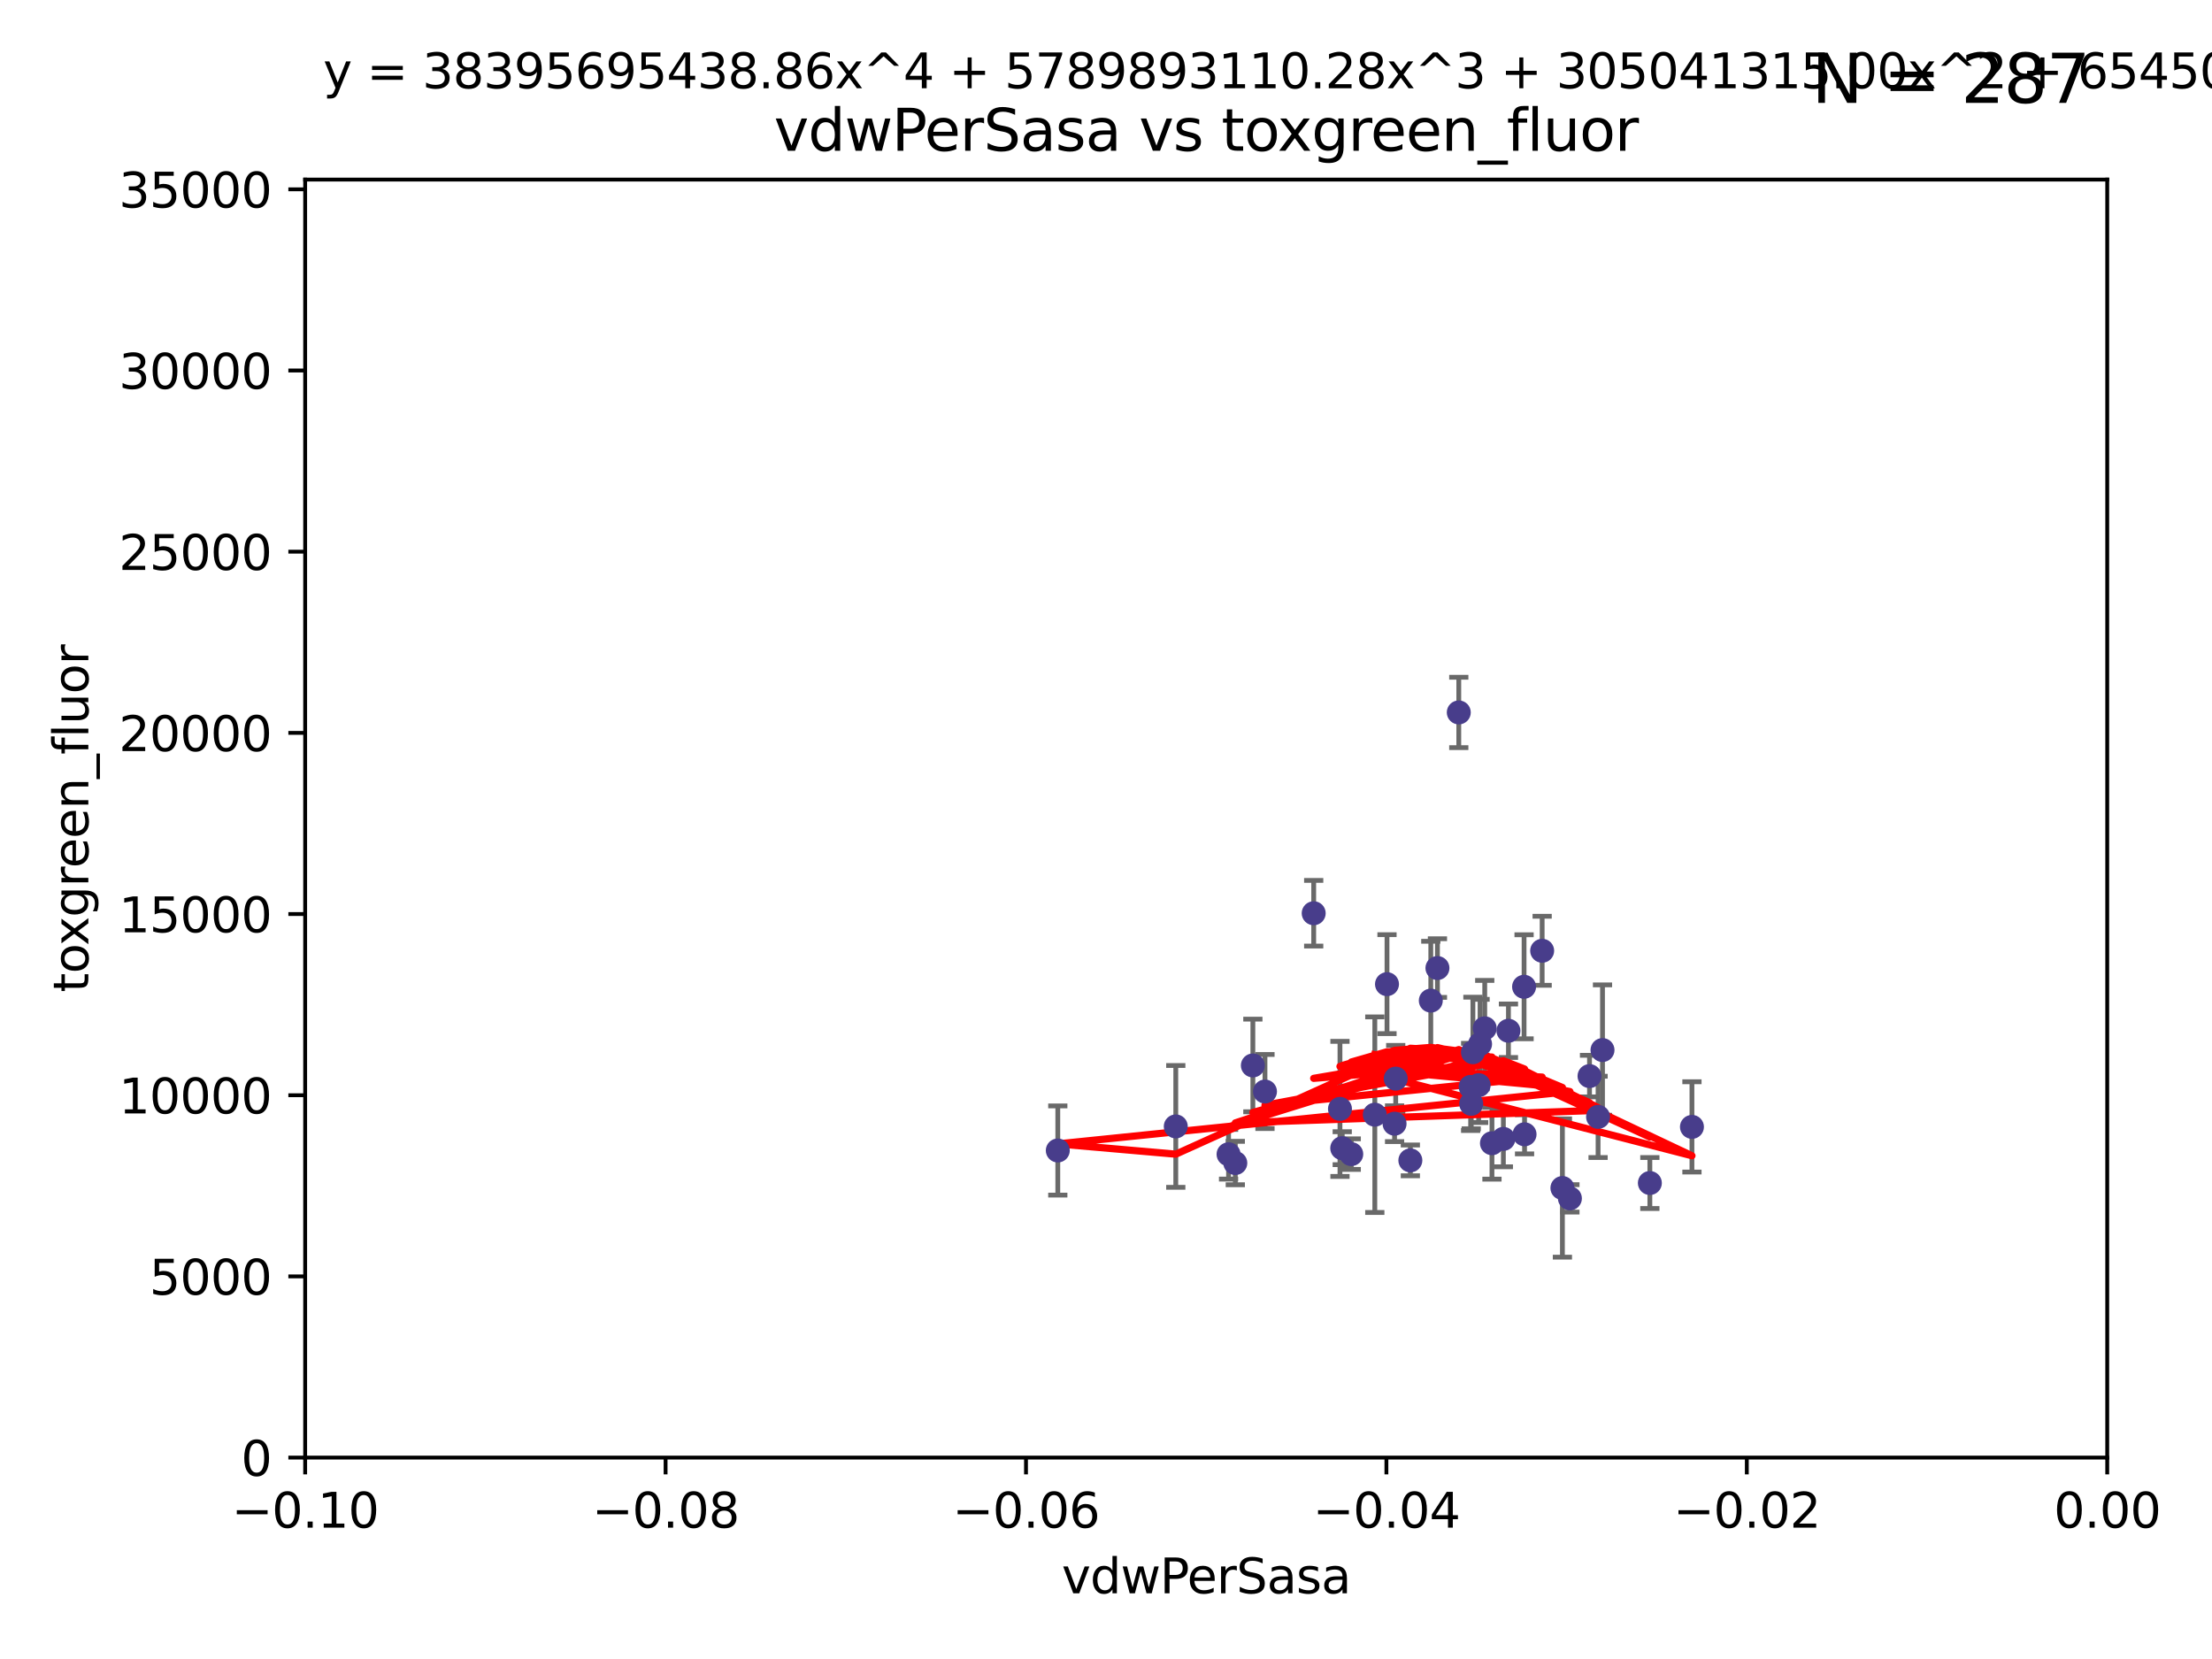 <?xml version="1.0" encoding="utf-8" standalone="no"?>
<!DOCTYPE svg PUBLIC "-//W3C//DTD SVG 1.1//EN"
  "http://www.w3.org/Graphics/SVG/1.1/DTD/svg11.dtd">
<svg xmlns:xlink="http://www.w3.org/1999/xlink" width="460.8pt" height="345.6pt" viewBox="0 0 460.8 345.6" xmlns="http://www.w3.org/2000/svg" version="1.1">
 <defs>
  <style type="text/css">*{stroke-linejoin: round; stroke-linecap: butt}</style>
 </defs>
 <g id="figure_1">
  <g id="patch_1">
   <path d="M 0 345.6 
L 460.8 345.6 
L 460.8 0 
L 0 0 
z
" style="fill: #ffffff"/>
  </g>
  <g id="axes_1">
   <g id="patch_2">
    <path d="M 63.571 303.64 
L 438.975 303.64 
L 438.975 37.411 
L 63.571 37.411 
z
" style="fill: #ffffff"/>
   </g>
   <g id="PathCollection_1">
    <defs>
     <path id="m6010bf44b5" d="M 0 1.118 
C 0.297 1.118 0.581 1 0.791 0.791 
C 1 0.581 1.118 0.297 1.118 0 
C 1.118 -0.297 1 -0.581 0.791 -0.791 
C 0.581 -1 0.297 -1.118 0 -1.118 
C -0.297 -1.118 -0.581 -1 -0.791 -0.791 
C -1 -0.581 -1.118 -0.297 -1.118 0 
C -1.118 0.297 -1 0.581 -0.791 0.791 
C -0.581 1 -0.297 1.118 0 1.118 
z
" style="stroke: #483d8b"/>
    </defs>
    <g clip-path="url(#p7e6c2777e9)">
     <use xlink:href="#m6010bf44b5" x="255.931" y="240.453" style="fill: #483d8b; stroke: #483d8b"/>
     <use xlink:href="#m6010bf44b5" x="306.363" y="226.423" style="fill: #483d8b; stroke: #483d8b"/>
     <use xlink:href="#m6010bf44b5" x="273.667" y="190.244" style="fill: #483d8b; stroke: #483d8b"/>
     <use xlink:href="#m6010bf44b5" x="314.237" y="214.727" style="fill: #483d8b; stroke: #483d8b"/>
     <use xlink:href="#m6010bf44b5" x="332.909" y="232.667" style="fill: #483d8b; stroke: #483d8b"/>
     <use xlink:href="#m6010bf44b5" x="309.299" y="214.218" style="fill: #483d8b; stroke: #483d8b"/>
     <use xlink:href="#m6010bf44b5" x="325.479" y="247.483" style="fill: #483d8b; stroke: #483d8b"/>
     <use xlink:href="#m6010bf44b5" x="279.141" y="231.002" style="fill: #483d8b; stroke: #483d8b"/>
     <use xlink:href="#m6010bf44b5" x="321.26" y="198.062" style="fill: #483d8b; stroke: #483d8b"/>
     <use xlink:href="#m6010bf44b5" x="263.518" y="227.387" style="fill: #483d8b; stroke: #483d8b"/>
     <use xlink:href="#m6010bf44b5" x="313.18" y="237.253" style="fill: #483d8b; stroke: #483d8b"/>
     <use xlink:href="#m6010bf44b5" x="317.493" y="205.563" style="fill: #483d8b; stroke: #483d8b"/>
     <use xlink:href="#m6010bf44b5" x="290.515" y="234.086" style="fill: #483d8b; stroke: #483d8b"/>
     <use xlink:href="#m6010bf44b5" x="298.061" y="208.443" style="fill: #483d8b; stroke: #483d8b"/>
     <use xlink:href="#m6010bf44b5" x="308.326" y="217.495" style="fill: #483d8b; stroke: #483d8b"/>
     <use xlink:href="#m6010bf44b5" x="343.696" y="246.444" style="fill: #483d8b; stroke: #483d8b"/>
     <use xlink:href="#m6010bf44b5" x="303.891" y="148.412" style="fill: #483d8b; stroke: #483d8b"/>
     <use xlink:href="#m6010bf44b5" x="257.336" y="242.282" style="fill: #483d8b; stroke: #483d8b"/>
     <use xlink:href="#m6010bf44b5" x="333.831" y="218.744" style="fill: #483d8b; stroke: #483d8b"/>
     <use xlink:href="#m6010bf44b5" x="299.445" y="201.662" style="fill: #483d8b; stroke: #483d8b"/>
     <use xlink:href="#m6010bf44b5" x="317.592" y="236.297" style="fill: #483d8b; stroke: #483d8b"/>
     <use xlink:href="#m6010bf44b5" x="290.753" y="224.698" style="fill: #483d8b; stroke: #483d8b"/>
     <use xlink:href="#m6010bf44b5" x="279.611" y="239.188" style="fill: #483d8b; stroke: #483d8b"/>
     <use xlink:href="#m6010bf44b5" x="352.463" y="234.753" style="fill: #483d8b; stroke: #483d8b"/>
     <use xlink:href="#m6010bf44b5" x="306.834" y="219.201" style="fill: #483d8b; stroke: #483d8b"/>
     <use xlink:href="#m6010bf44b5" x="331.126" y="224.171" style="fill: #483d8b; stroke: #483d8b"/>
     <use xlink:href="#m6010bf44b5" x="308.028" y="226.066" style="fill: #483d8b; stroke: #483d8b"/>
     <use xlink:href="#m6010bf44b5" x="281.49" y="240.422" style="fill: #483d8b; stroke: #483d8b"/>
     <use xlink:href="#m6010bf44b5" x="288.936" y="205.017" style="fill: #483d8b; stroke: #483d8b"/>
     <use xlink:href="#m6010bf44b5" x="310.802" y="238.155" style="fill: #483d8b; stroke: #483d8b"/>
     <use xlink:href="#m6010bf44b5" x="260.994" y="221.952" style="fill: #483d8b; stroke: #483d8b"/>
     <use xlink:href="#m6010bf44b5" x="306.484" y="229.951" style="fill: #483d8b; stroke: #483d8b"/>
     <use xlink:href="#m6010bf44b5" x="293.802" y="241.729" style="fill: #483d8b; stroke: #483d8b"/>
     <use xlink:href="#m6010bf44b5" x="244.936" y="234.653" style="fill: #483d8b; stroke: #483d8b"/>
     <use xlink:href="#m6010bf44b5" x="220.359" y="239.668" style="fill: #483d8b; stroke: #483d8b"/>
     <use xlink:href="#m6010bf44b5" x="327.041" y="249.644" style="fill: #483d8b; stroke: #483d8b"/>
     <use xlink:href="#m6010bf44b5" x="286.397" y="232.21" style="fill: #483d8b; stroke: #483d8b"/>
    </g>
   </g>
   <g id="matplotlib.axis_1">
    <g id="xtick_1">
     <g id="line2d_1">
      <defs>
       <path id="mf13e653b52" d="M 0 0 
L 0 3.5 
" style="stroke: #000000; stroke-width: 0.8"/>
      </defs>
      <g>
       <use xlink:href="#mf13e653b52" x="63.571" y="303.64" style="stroke: #000000; stroke-width: 0.8"/>
      </g>
     </g>
     <g id="text_1">
      <!-- −0.10 -->
      <g transform="translate(48.249 318.238)scale(0.1 -0.1)">
       <defs>
        <path id="DejaVuSans-2212" d="M 678 2272 
L 4684 2272 
L 4684 1741 
L 678 1741 
L 678 2272 
z
" transform="scale(0.016)"/>
        <path id="DejaVuSans-30" d="M 2034 4250 
Q 1547 4250 1301 3770 
Q 1056 3291 1056 2328 
Q 1056 1369 1301 889 
Q 1547 409 2034 409 
Q 2525 409 2770 889 
Q 3016 1369 3016 2328 
Q 3016 3291 2770 3770 
Q 2525 4250 2034 4250 
z
M 2034 4750 
Q 2819 4750 3233 4129 
Q 3647 3509 3647 2328 
Q 3647 1150 3233 529 
Q 2819 -91 2034 -91 
Q 1250 -91 836 529 
Q 422 1150 422 2328 
Q 422 3509 836 4129 
Q 1250 4750 2034 4750 
z
" transform="scale(0.016)"/>
        <path id="DejaVuSans-2e" d="M 684 794 
L 1344 794 
L 1344 0 
L 684 0 
L 684 794 
z
" transform="scale(0.016)"/>
        <path id="DejaVuSans-31" d="M 794 531 
L 1825 531 
L 1825 4091 
L 703 3866 
L 703 4441 
L 1819 4666 
L 2450 4666 
L 2450 531 
L 3481 531 
L 3481 0 
L 794 0 
L 794 531 
z
" transform="scale(0.016)"/>
       </defs>
       <use xlink:href="#DejaVuSans-2212"/>
       <use xlink:href="#DejaVuSans-30" x="83.789"/>
       <use xlink:href="#DejaVuSans-2e" x="147.412"/>
       <use xlink:href="#DejaVuSans-31" x="179.199"/>
       <use xlink:href="#DejaVuSans-30" x="242.822"/>
      </g>
     </g>
    </g>
    <g id="xtick_2">
     <g id="line2d_2">
      <g>
       <use xlink:href="#mf13e653b52" x="138.652" y="303.64" style="stroke: #000000; stroke-width: 0.8"/>
      </g>
     </g>
     <g id="text_2">
      <!-- −0.08 -->
      <g transform="translate(123.329 318.238)scale(0.1 -0.1)">
       <defs>
        <path id="DejaVuSans-38" d="M 2034 2216 
Q 1584 2216 1326 1975 
Q 1069 1734 1069 1313 
Q 1069 891 1326 650 
Q 1584 409 2034 409 
Q 2484 409 2743 651 
Q 3003 894 3003 1313 
Q 3003 1734 2745 1975 
Q 2488 2216 2034 2216 
z
M 1403 2484 
Q 997 2584 770 2862 
Q 544 3141 544 3541 
Q 544 4100 942 4425 
Q 1341 4750 2034 4750 
Q 2731 4750 3128 4425 
Q 3525 4100 3525 3541 
Q 3525 3141 3298 2862 
Q 3072 2584 2669 2484 
Q 3125 2378 3379 2068 
Q 3634 1759 3634 1313 
Q 3634 634 3220 271 
Q 2806 -91 2034 -91 
Q 1263 -91 848 271 
Q 434 634 434 1313 
Q 434 1759 690 2068 
Q 947 2378 1403 2484 
z
M 1172 3481 
Q 1172 3119 1398 2916 
Q 1625 2713 2034 2713 
Q 2441 2713 2670 2916 
Q 2900 3119 2900 3481 
Q 2900 3844 2670 4047 
Q 2441 4250 2034 4250 
Q 1625 4250 1398 4047 
Q 1172 3844 1172 3481 
z
" transform="scale(0.016)"/>
       </defs>
       <use xlink:href="#DejaVuSans-2212"/>
       <use xlink:href="#DejaVuSans-30" x="83.789"/>
       <use xlink:href="#DejaVuSans-2e" x="147.412"/>
       <use xlink:href="#DejaVuSans-30" x="179.199"/>
       <use xlink:href="#DejaVuSans-38" x="242.822"/>
      </g>
     </g>
    </g>
    <g id="xtick_3">
     <g id="line2d_3">
      <g>
       <use xlink:href="#mf13e653b52" x="213.733" y="303.64" style="stroke: #000000; stroke-width: 0.8"/>
      </g>
     </g>
     <g id="text_3">
      <!-- −0.06 -->
      <g transform="translate(198.41 318.238)scale(0.1 -0.1)">
       <defs>
        <path id="DejaVuSans-36" d="M 2113 2584 
Q 1688 2584 1439 2293 
Q 1191 2003 1191 1497 
Q 1191 994 1439 701 
Q 1688 409 2113 409 
Q 2538 409 2786 701 
Q 3034 994 3034 1497 
Q 3034 2003 2786 2293 
Q 2538 2584 2113 2584 
z
M 3366 4563 
L 3366 3988 
Q 3128 4100 2886 4159 
Q 2644 4219 2406 4219 
Q 1781 4219 1451 3797 
Q 1122 3375 1075 2522 
Q 1259 2794 1537 2939 
Q 1816 3084 2150 3084 
Q 2853 3084 3261 2657 
Q 3669 2231 3669 1497 
Q 3669 778 3244 343 
Q 2819 -91 2113 -91 
Q 1303 -91 875 529 
Q 447 1150 447 2328 
Q 447 3434 972 4092 
Q 1497 4750 2381 4750 
Q 2619 4750 2861 4703 
Q 3103 4656 3366 4563 
z
" transform="scale(0.016)"/>
       </defs>
       <use xlink:href="#DejaVuSans-2212"/>
       <use xlink:href="#DejaVuSans-30" x="83.789"/>
       <use xlink:href="#DejaVuSans-2e" x="147.412"/>
       <use xlink:href="#DejaVuSans-30" x="179.199"/>
       <use xlink:href="#DejaVuSans-36" x="242.822"/>
      </g>
     </g>
    </g>
    <g id="xtick_4">
     <g id="line2d_4">
      <g>
       <use xlink:href="#mf13e653b52" x="288.813" y="303.64" style="stroke: #000000; stroke-width: 0.8"/>
      </g>
     </g>
     <g id="text_4">
      <!-- −0.04 -->
      <g transform="translate(273.491 318.238)scale(0.1 -0.1)">
       <defs>
        <path id="DejaVuSans-34" d="M 2419 4116 
L 825 1625 
L 2419 1625 
L 2419 4116 
z
M 2253 4666 
L 3047 4666 
L 3047 1625 
L 3713 1625 
L 3713 1100 
L 3047 1100 
L 3047 0 
L 2419 0 
L 2419 1100 
L 313 1100 
L 313 1709 
L 2253 4666 
z
" transform="scale(0.016)"/>
       </defs>
       <use xlink:href="#DejaVuSans-2212"/>
       <use xlink:href="#DejaVuSans-30" x="83.789"/>
       <use xlink:href="#DejaVuSans-2e" x="147.412"/>
       <use xlink:href="#DejaVuSans-30" x="179.199"/>
       <use xlink:href="#DejaVuSans-34" x="242.822"/>
      </g>
     </g>
    </g>
    <g id="xtick_5">
     <g id="line2d_5">
      <g>
       <use xlink:href="#mf13e653b52" x="363.894" y="303.64" style="stroke: #000000; stroke-width: 0.8"/>
      </g>
     </g>
     <g id="text_5">
      <!-- −0.02 -->
      <g transform="translate(348.572 318.238)scale(0.1 -0.1)">
       <defs>
        <path id="DejaVuSans-32" d="M 1228 531 
L 3431 531 
L 3431 0 
L 469 0 
L 469 531 
Q 828 903 1448 1529 
Q 2069 2156 2228 2338 
Q 2531 2678 2651 2914 
Q 2772 3150 2772 3378 
Q 2772 3750 2511 3984 
Q 2250 4219 1831 4219 
Q 1534 4219 1204 4116 
Q 875 4013 500 3803 
L 500 4441 
Q 881 4594 1212 4672 
Q 1544 4750 1819 4750 
Q 2544 4750 2975 4387 
Q 3406 4025 3406 3419 
Q 3406 3131 3298 2873 
Q 3191 2616 2906 2266 
Q 2828 2175 2409 1742 
Q 1991 1309 1228 531 
z
" transform="scale(0.016)"/>
       </defs>
       <use xlink:href="#DejaVuSans-2212"/>
       <use xlink:href="#DejaVuSans-30" x="83.789"/>
       <use xlink:href="#DejaVuSans-2e" x="147.412"/>
       <use xlink:href="#DejaVuSans-30" x="179.199"/>
       <use xlink:href="#DejaVuSans-32" x="242.822"/>
      </g>
     </g>
    </g>
    <g id="xtick_6">
     <g id="line2d_6">
      <g>
       <use xlink:href="#mf13e653b52" x="438.975" y="303.64" style="stroke: #000000; stroke-width: 0.8"/>
      </g>
     </g>
     <g id="text_6">
      <!-- 0.00 -->
      <g transform="translate(427.842 318.238)scale(0.1 -0.1)">
       <use xlink:href="#DejaVuSans-30"/>
       <use xlink:href="#DejaVuSans-2e" x="63.623"/>
       <use xlink:href="#DejaVuSans-30" x="95.41"/>
       <use xlink:href="#DejaVuSans-30" x="159.033"/>
      </g>
     </g>
    </g>
    <g id="text_7">
     <!-- vdwPerSasa -->
     <g transform="translate(221.178 331.917)scale(0.1 -0.1)">
      <defs>
       <path id="DejaVuSans-76" d="M 191 3500 
L 800 3500 
L 1894 563 
L 2988 3500 
L 3597 3500 
L 2284 0 
L 1503 0 
L 191 3500 
z
" transform="scale(0.016)"/>
       <path id="DejaVuSans-64" d="M 2906 2969 
L 2906 4863 
L 3481 4863 
L 3481 0 
L 2906 0 
L 2906 525 
Q 2725 213 2448 61 
Q 2172 -91 1784 -91 
Q 1150 -91 751 415 
Q 353 922 353 1747 
Q 353 2572 751 3078 
Q 1150 3584 1784 3584 
Q 2172 3584 2448 3432 
Q 2725 3281 2906 2969 
z
M 947 1747 
Q 947 1113 1208 752 
Q 1469 391 1925 391 
Q 2381 391 2643 752 
Q 2906 1113 2906 1747 
Q 2906 2381 2643 2742 
Q 2381 3103 1925 3103 
Q 1469 3103 1208 2742 
Q 947 2381 947 1747 
z
" transform="scale(0.016)"/>
       <path id="DejaVuSans-77" d="M 269 3500 
L 844 3500 
L 1563 769 
L 2278 3500 
L 2956 3500 
L 3675 769 
L 4391 3500 
L 4966 3500 
L 4050 0 
L 3372 0 
L 2619 2869 
L 1863 0 
L 1184 0 
L 269 3500 
z
" transform="scale(0.016)"/>
       <path id="DejaVuSans-50" d="M 1259 4147 
L 1259 2394 
L 2053 2394 
Q 2494 2394 2734 2622 
Q 2975 2850 2975 3272 
Q 2975 3691 2734 3919 
Q 2494 4147 2053 4147 
L 1259 4147 
z
M 628 4666 
L 2053 4666 
Q 2838 4666 3239 4311 
Q 3641 3956 3641 3272 
Q 3641 2581 3239 2228 
Q 2838 1875 2053 1875 
L 1259 1875 
L 1259 0 
L 628 0 
L 628 4666 
z
" transform="scale(0.016)"/>
       <path id="DejaVuSans-65" d="M 3597 1894 
L 3597 1613 
L 953 1613 
Q 991 1019 1311 708 
Q 1631 397 2203 397 
Q 2534 397 2845 478 
Q 3156 559 3463 722 
L 3463 178 
Q 3153 47 2828 -22 
Q 2503 -91 2169 -91 
Q 1331 -91 842 396 
Q 353 884 353 1716 
Q 353 2575 817 3079 
Q 1281 3584 2069 3584 
Q 2775 3584 3186 3129 
Q 3597 2675 3597 1894 
z
M 3022 2063 
Q 3016 2534 2758 2815 
Q 2500 3097 2075 3097 
Q 1594 3097 1305 2825 
Q 1016 2553 972 2059 
L 3022 2063 
z
" transform="scale(0.016)"/>
       <path id="DejaVuSans-72" d="M 2631 2963 
Q 2534 3019 2420 3045 
Q 2306 3072 2169 3072 
Q 1681 3072 1420 2755 
Q 1159 2438 1159 1844 
L 1159 0 
L 581 0 
L 581 3500 
L 1159 3500 
L 1159 2956 
Q 1341 3275 1631 3429 
Q 1922 3584 2338 3584 
Q 2397 3584 2469 3576 
Q 2541 3569 2628 3553 
L 2631 2963 
z
" transform="scale(0.016)"/>
       <path id="DejaVuSans-53" d="M 3425 4513 
L 3425 3897 
Q 3066 4069 2747 4153 
Q 2428 4238 2131 4238 
Q 1616 4238 1336 4038 
Q 1056 3838 1056 3469 
Q 1056 3159 1242 3001 
Q 1428 2844 1947 2747 
L 2328 2669 
Q 3034 2534 3370 2195 
Q 3706 1856 3706 1288 
Q 3706 609 3251 259 
Q 2797 -91 1919 -91 
Q 1588 -91 1214 -16 
Q 841 59 441 206 
L 441 856 
Q 825 641 1194 531 
Q 1563 422 1919 422 
Q 2459 422 2753 634 
Q 3047 847 3047 1241 
Q 3047 1584 2836 1778 
Q 2625 1972 2144 2069 
L 1759 2144 
Q 1053 2284 737 2584 
Q 422 2884 422 3419 
Q 422 4038 858 4394 
Q 1294 4750 2059 4750 
Q 2388 4750 2728 4690 
Q 3069 4631 3425 4513 
z
" transform="scale(0.016)"/>
       <path id="DejaVuSans-61" d="M 2194 1759 
Q 1497 1759 1228 1600 
Q 959 1441 959 1056 
Q 959 750 1161 570 
Q 1363 391 1709 391 
Q 2188 391 2477 730 
Q 2766 1069 2766 1631 
L 2766 1759 
L 2194 1759 
z
M 3341 1997 
L 3341 0 
L 2766 0 
L 2766 531 
Q 2569 213 2275 61 
Q 1981 -91 1556 -91 
Q 1019 -91 701 211 
Q 384 513 384 1019 
Q 384 1609 779 1909 
Q 1175 2209 1959 2209 
L 2766 2209 
L 2766 2266 
Q 2766 2663 2505 2880 
Q 2244 3097 1772 3097 
Q 1472 3097 1187 3025 
Q 903 2953 641 2809 
L 641 3341 
Q 956 3463 1253 3523 
Q 1550 3584 1831 3584 
Q 2591 3584 2966 3190 
Q 3341 2797 3341 1997 
z
" transform="scale(0.016)"/>
       <path id="DejaVuSans-73" d="M 2834 3397 
L 2834 2853 
Q 2591 2978 2328 3040 
Q 2066 3103 1784 3103 
Q 1356 3103 1142 2972 
Q 928 2841 928 2578 
Q 928 2378 1081 2264 
Q 1234 2150 1697 2047 
L 1894 2003 
Q 2506 1872 2764 1633 
Q 3022 1394 3022 966 
Q 3022 478 2636 193 
Q 2250 -91 1575 -91 
Q 1294 -91 989 -36 
Q 684 19 347 128 
L 347 722 
Q 666 556 975 473 
Q 1284 391 1588 391 
Q 1994 391 2212 530 
Q 2431 669 2431 922 
Q 2431 1156 2273 1281 
Q 2116 1406 1581 1522 
L 1381 1569 
Q 847 1681 609 1914 
Q 372 2147 372 2553 
Q 372 3047 722 3315 
Q 1072 3584 1716 3584 
Q 2034 3584 2315 3537 
Q 2597 3491 2834 3397 
z
" transform="scale(0.016)"/>
      </defs>
      <use xlink:href="#DejaVuSans-76"/>
      <use xlink:href="#DejaVuSans-64" x="59.18"/>
      <use xlink:href="#DejaVuSans-77" x="122.656"/>
      <use xlink:href="#DejaVuSans-50" x="204.443"/>
      <use xlink:href="#DejaVuSans-65" x="261.121"/>
      <use xlink:href="#DejaVuSans-72" x="322.645"/>
      <use xlink:href="#DejaVuSans-53" x="363.758"/>
      <use xlink:href="#DejaVuSans-61" x="427.234"/>
      <use xlink:href="#DejaVuSans-73" x="488.514"/>
      <use xlink:href="#DejaVuSans-61" x="540.613"/>
     </g>
    </g>
   </g>
   <g id="matplotlib.axis_2">
    <g id="ytick_1">
     <g id="line2d_7">
      <defs>
       <path id="mad2992e29e" d="M 0 0 
L -3.5 0 
" style="stroke: #000000; stroke-width: 0.8"/>
      </defs>
      <g>
       <use xlink:href="#mad2992e29e" x="63.571" y="303.64" style="stroke: #000000; stroke-width: 0.8"/>
      </g>
     </g>
     <g id="text_8">
      <!-- 0 -->
      <g transform="translate(50.209 307.439)scale(0.1 -0.1)">
       <use xlink:href="#DejaVuSans-30"/>
      </g>
     </g>
    </g>
    <g id="ytick_2">
     <g id="line2d_8">
      <g>
       <use xlink:href="#mad2992e29e" x="63.571" y="265.897" style="stroke: #000000; stroke-width: 0.8"/>
      </g>
     </g>
     <g id="text_9">
      <!-- 5000 -->
      <g transform="translate(31.121 269.696)scale(0.1 -0.1)">
       <defs>
        <path id="DejaVuSans-35" d="M 691 4666 
L 3169 4666 
L 3169 4134 
L 1269 4134 
L 1269 2991 
Q 1406 3038 1543 3061 
Q 1681 3084 1819 3084 
Q 2600 3084 3056 2656 
Q 3513 2228 3513 1497 
Q 3513 744 3044 326 
Q 2575 -91 1722 -91 
Q 1428 -91 1123 -41 
Q 819 9 494 109 
L 494 744 
Q 775 591 1075 516 
Q 1375 441 1709 441 
Q 2250 441 2565 725 
Q 2881 1009 2881 1497 
Q 2881 1984 2565 2268 
Q 2250 2553 1709 2553 
Q 1456 2553 1204 2497 
Q 953 2441 691 2322 
L 691 4666 
z
" transform="scale(0.016)"/>
       </defs>
       <use xlink:href="#DejaVuSans-35"/>
       <use xlink:href="#DejaVuSans-30" x="63.623"/>
       <use xlink:href="#DejaVuSans-30" x="127.246"/>
       <use xlink:href="#DejaVuSans-30" x="190.869"/>
      </g>
     </g>
    </g>
    <g id="ytick_3">
     <g id="line2d_9">
      <g>
       <use xlink:href="#mad2992e29e" x="63.571" y="228.154" style="stroke: #000000; stroke-width: 0.8"/>
      </g>
     </g>
     <g id="text_10">
      <!-- 10000 -->
      <g transform="translate(24.759 231.953)scale(0.1 -0.1)">
       <use xlink:href="#DejaVuSans-31"/>
       <use xlink:href="#DejaVuSans-30" x="63.623"/>
       <use xlink:href="#DejaVuSans-30" x="127.246"/>
       <use xlink:href="#DejaVuSans-30" x="190.869"/>
       <use xlink:href="#DejaVuSans-30" x="254.492"/>
      </g>
     </g>
    </g>
    <g id="ytick_4">
     <g id="line2d_10">
      <g>
       <use xlink:href="#mad2992e29e" x="63.571" y="190.411" style="stroke: #000000; stroke-width: 0.8"/>
      </g>
     </g>
     <g id="text_11">
      <!-- 15000 -->
      <g transform="translate(24.759 194.21)scale(0.1 -0.1)">
       <use xlink:href="#DejaVuSans-31"/>
       <use xlink:href="#DejaVuSans-35" x="63.623"/>
       <use xlink:href="#DejaVuSans-30" x="127.246"/>
       <use xlink:href="#DejaVuSans-30" x="190.869"/>
       <use xlink:href="#DejaVuSans-30" x="254.492"/>
      </g>
     </g>
    </g>
    <g id="ytick_5">
     <g id="line2d_11">
      <g>
       <use xlink:href="#mad2992e29e" x="63.571" y="152.668" style="stroke: #000000; stroke-width: 0.8"/>
      </g>
     </g>
     <g id="text_12">
      <!-- 20000 -->
      <g transform="translate(24.759 156.467)scale(0.1 -0.1)">
       <use xlink:href="#DejaVuSans-32"/>
       <use xlink:href="#DejaVuSans-30" x="63.623"/>
       <use xlink:href="#DejaVuSans-30" x="127.246"/>
       <use xlink:href="#DejaVuSans-30" x="190.869"/>
       <use xlink:href="#DejaVuSans-30" x="254.492"/>
      </g>
     </g>
    </g>
    <g id="ytick_6">
     <g id="line2d_12">
      <g>
       <use xlink:href="#mad2992e29e" x="63.571" y="114.925" style="stroke: #000000; stroke-width: 0.8"/>
      </g>
     </g>
     <g id="text_13">
      <!-- 25000 -->
      <g transform="translate(24.759 118.724)scale(0.1 -0.1)">
       <use xlink:href="#DejaVuSans-32"/>
       <use xlink:href="#DejaVuSans-35" x="63.623"/>
       <use xlink:href="#DejaVuSans-30" x="127.246"/>
       <use xlink:href="#DejaVuSans-30" x="190.869"/>
       <use xlink:href="#DejaVuSans-30" x="254.492"/>
      </g>
     </g>
    </g>
    <g id="ytick_7">
     <g id="line2d_13">
      <g>
       <use xlink:href="#mad2992e29e" x="63.571" y="77.181" style="stroke: #000000; stroke-width: 0.8"/>
      </g>
     </g>
     <g id="text_14">
      <!-- 30000 -->
      <g transform="translate(24.759 80.981)scale(0.1 -0.1)">
       <defs>
        <path id="DejaVuSans-33" d="M 2597 2516 
Q 3050 2419 3304 2112 
Q 3559 1806 3559 1356 
Q 3559 666 3084 287 
Q 2609 -91 1734 -91 
Q 1441 -91 1130 -33 
Q 819 25 488 141 
L 488 750 
Q 750 597 1062 519 
Q 1375 441 1716 441 
Q 2309 441 2620 675 
Q 2931 909 2931 1356 
Q 2931 1769 2642 2001 
Q 2353 2234 1838 2234 
L 1294 2234 
L 1294 2753 
L 1863 2753 
Q 2328 2753 2575 2939 
Q 2822 3125 2822 3475 
Q 2822 3834 2567 4026 
Q 2313 4219 1838 4219 
Q 1578 4219 1281 4162 
Q 984 4106 628 3988 
L 628 4550 
Q 988 4650 1302 4700 
Q 1616 4750 1894 4750 
Q 2613 4750 3031 4423 
Q 3450 4097 3450 3541 
Q 3450 3153 3228 2886 
Q 3006 2619 2597 2516 
z
" transform="scale(0.016)"/>
       </defs>
       <use xlink:href="#DejaVuSans-33"/>
       <use xlink:href="#DejaVuSans-30" x="63.623"/>
       <use xlink:href="#DejaVuSans-30" x="127.246"/>
       <use xlink:href="#DejaVuSans-30" x="190.869"/>
       <use xlink:href="#DejaVuSans-30" x="254.492"/>
      </g>
     </g>
    </g>
    <g id="ytick_8">
     <g id="line2d_14">
      <g>
       <use xlink:href="#mad2992e29e" x="63.571" y="39.438" style="stroke: #000000; stroke-width: 0.8"/>
      </g>
     </g>
     <g id="text_15">
      <!-- 35000 -->
      <g transform="translate(24.759 43.238)scale(0.1 -0.1)">
       <use xlink:href="#DejaVuSans-33"/>
       <use xlink:href="#DejaVuSans-35" x="63.623"/>
       <use xlink:href="#DejaVuSans-30" x="127.246"/>
       <use xlink:href="#DejaVuSans-30" x="190.869"/>
       <use xlink:href="#DejaVuSans-30" x="254.492"/>
      </g>
     </g>
    </g>
    <g id="text_16">
     <!-- toxgreen_fluor -->
     <g transform="translate(18.401 206.72)rotate(-90)scale(0.1 -0.1)">
      <defs>
       <path id="DejaVuSans-74" d="M 1172 4494 
L 1172 3500 
L 2356 3500 
L 2356 3053 
L 1172 3053 
L 1172 1153 
Q 1172 725 1289 603 
Q 1406 481 1766 481 
L 2356 481 
L 2356 0 
L 1766 0 
Q 1100 0 847 248 
Q 594 497 594 1153 
L 594 3053 
L 172 3053 
L 172 3500 
L 594 3500 
L 594 4494 
L 1172 4494 
z
" transform="scale(0.016)"/>
       <path id="DejaVuSans-6f" d="M 1959 3097 
Q 1497 3097 1228 2736 
Q 959 2375 959 1747 
Q 959 1119 1226 758 
Q 1494 397 1959 397 
Q 2419 397 2687 759 
Q 2956 1122 2956 1747 
Q 2956 2369 2687 2733 
Q 2419 3097 1959 3097 
z
M 1959 3584 
Q 2709 3584 3137 3096 
Q 3566 2609 3566 1747 
Q 3566 888 3137 398 
Q 2709 -91 1959 -91 
Q 1206 -91 779 398 
Q 353 888 353 1747 
Q 353 2609 779 3096 
Q 1206 3584 1959 3584 
z
" transform="scale(0.016)"/>
       <path id="DejaVuSans-78" d="M 3513 3500 
L 2247 1797 
L 3578 0 
L 2900 0 
L 1881 1375 
L 863 0 
L 184 0 
L 1544 1831 
L 300 3500 
L 978 3500 
L 1906 2253 
L 2834 3500 
L 3513 3500 
z
" transform="scale(0.016)"/>
       <path id="DejaVuSans-67" d="M 2906 1791 
Q 2906 2416 2648 2759 
Q 2391 3103 1925 3103 
Q 1463 3103 1205 2759 
Q 947 2416 947 1791 
Q 947 1169 1205 825 
Q 1463 481 1925 481 
Q 2391 481 2648 825 
Q 2906 1169 2906 1791 
z
M 3481 434 
Q 3481 -459 3084 -895 
Q 2688 -1331 1869 -1331 
Q 1566 -1331 1297 -1286 
Q 1028 -1241 775 -1147 
L 775 -588 
Q 1028 -725 1275 -790 
Q 1522 -856 1778 -856 
Q 2344 -856 2625 -561 
Q 2906 -266 2906 331 
L 2906 616 
Q 2728 306 2450 153 
Q 2172 0 1784 0 
Q 1141 0 747 490 
Q 353 981 353 1791 
Q 353 2603 747 3093 
Q 1141 3584 1784 3584 
Q 2172 3584 2450 3431 
Q 2728 3278 2906 2969 
L 2906 3500 
L 3481 3500 
L 3481 434 
z
" transform="scale(0.016)"/>
       <path id="DejaVuSans-6e" d="M 3513 2113 
L 3513 0 
L 2938 0 
L 2938 2094 
Q 2938 2591 2744 2837 
Q 2550 3084 2163 3084 
Q 1697 3084 1428 2787 
Q 1159 2491 1159 1978 
L 1159 0 
L 581 0 
L 581 3500 
L 1159 3500 
L 1159 2956 
Q 1366 3272 1645 3428 
Q 1925 3584 2291 3584 
Q 2894 3584 3203 3211 
Q 3513 2838 3513 2113 
z
" transform="scale(0.016)"/>
       <path id="DejaVuSans-5f" d="M 3263 -1063 
L 3263 -1509 
L -63 -1509 
L -63 -1063 
L 3263 -1063 
z
" transform="scale(0.016)"/>
       <path id="DejaVuSans-66" d="M 2375 4863 
L 2375 4384 
L 1825 4384 
Q 1516 4384 1395 4259 
Q 1275 4134 1275 3809 
L 1275 3500 
L 2222 3500 
L 2222 3053 
L 1275 3053 
L 1275 0 
L 697 0 
L 697 3053 
L 147 3053 
L 147 3500 
L 697 3500 
L 697 3744 
Q 697 4328 969 4595 
Q 1241 4863 1831 4863 
L 2375 4863 
z
" transform="scale(0.016)"/>
       <path id="DejaVuSans-6c" d="M 603 4863 
L 1178 4863 
L 1178 0 
L 603 0 
L 603 4863 
z
" transform="scale(0.016)"/>
       <path id="DejaVuSans-75" d="M 544 1381 
L 544 3500 
L 1119 3500 
L 1119 1403 
Q 1119 906 1312 657 
Q 1506 409 1894 409 
Q 2359 409 2629 706 
Q 2900 1003 2900 1516 
L 2900 3500 
L 3475 3500 
L 3475 0 
L 2900 0 
L 2900 538 
Q 2691 219 2414 64 
Q 2138 -91 1772 -91 
Q 1169 -91 856 284 
Q 544 659 544 1381 
z
M 1991 3584 
L 1991 3584 
z
" transform="scale(0.016)"/>
      </defs>
      <use xlink:href="#DejaVuSans-74"/>
      <use xlink:href="#DejaVuSans-6f" x="39.209"/>
      <use xlink:href="#DejaVuSans-78" x="97.266"/>
      <use xlink:href="#DejaVuSans-67" x="156.445"/>
      <use xlink:href="#DejaVuSans-72" x="219.922"/>
      <use xlink:href="#DejaVuSans-65" x="258.785"/>
      <use xlink:href="#DejaVuSans-65" x="320.309"/>
      <use xlink:href="#DejaVuSans-6e" x="381.832"/>
      <use xlink:href="#DejaVuSans-5f" x="445.211"/>
      <use xlink:href="#DejaVuSans-66" x="495.211"/>
      <use xlink:href="#DejaVuSans-6c" x="530.416"/>
      <use xlink:href="#DejaVuSans-75" x="558.199"/>
      <use xlink:href="#DejaVuSans-6f" x="621.578"/>
      <use xlink:href="#DejaVuSans-72" x="682.76"/>
     </g>
    </g>
   </g>
   <g id="LineCollection_1">
    <path d="M 255.931 245.626 
L 255.931 235.281 
" clip-path="url(#p7e6c2777e9)" style="fill: none; stroke: #696969"/>
    <path d="M 306.363 235.498 
L 306.363 217.347 
" clip-path="url(#p7e6c2777e9)" style="fill: none; stroke: #696969"/>
    <path d="M 273.667 197.084 
L 273.667 183.404 
" clip-path="url(#p7e6c2777e9)" style="fill: none; stroke: #696969"/>
    <path d="M 314.237 220.297 
L 314.237 209.156 
" clip-path="url(#p7e6c2777e9)" style="fill: none; stroke: #696969"/>
    <path d="M 332.909 241.133 
L 332.909 224.202 
" clip-path="url(#p7e6c2777e9)" style="fill: none; stroke: #696969"/>
    <path d="M 309.299 224.199 
L 309.299 204.238 
" clip-path="url(#p7e6c2777e9)" style="fill: none; stroke: #696969"/>
    <path d="M 325.479 261.884 
L 325.479 233.082 
" clip-path="url(#p7e6c2777e9)" style="fill: none; stroke: #696969"/>
    <path d="M 279.141 245.072 
L 279.141 216.932 
" clip-path="url(#p7e6c2777e9)" style="fill: none; stroke: #696969"/>
    <path d="M 321.26 205.251 
L 321.26 190.872 
" clip-path="url(#p7e6c2777e9)" style="fill: none; stroke: #696969"/>
    <path d="M 263.518 235.103 
L 263.518 219.67 
" clip-path="url(#p7e6c2777e9)" style="fill: none; stroke: #696969"/>
    <path d="M 313.18 243.059 
L 313.18 231.446 
" clip-path="url(#p7e6c2777e9)" style="fill: none; stroke: #696969"/>
    <path d="M 317.493 216.397 
L 317.493 194.729 
" clip-path="url(#p7e6c2777e9)" style="fill: none; stroke: #696969"/>
    <path d="M 290.515 237.817 
L 290.515 230.356 
" clip-path="url(#p7e6c2777e9)" style="fill: none; stroke: #696969"/>
    <path d="M 298.061 220.796 
L 298.061 196.09 
" clip-path="url(#p7e6c2777e9)" style="fill: none; stroke: #696969"/>
    <path d="M 308.326 226.811 
L 308.326 208.179 
" clip-path="url(#p7e6c2777e9)" style="fill: none; stroke: #696969"/>
    <path d="M 343.696 251.757 
L 343.696 241.132 
" clip-path="url(#p7e6c2777e9)" style="fill: none; stroke: #696969"/>
    <path d="M 303.891 155.741 
L 303.891 141.084 
" clip-path="url(#p7e6c2777e9)" style="fill: none; stroke: #696969"/>
    <path d="M 257.336 246.804 
L 257.336 237.76 
" clip-path="url(#p7e6c2777e9)" style="fill: none; stroke: #696969"/>
    <path d="M 333.831 232.323 
L 333.831 205.165 
" clip-path="url(#p7e6c2777e9)" style="fill: none; stroke: #696969"/>
    <path d="M 299.445 207.771 
L 299.445 195.554 
" clip-path="url(#p7e6c2777e9)" style="fill: none; stroke: #696969"/>
    <path d="M 317.592 240.375 
L 317.592 232.22 
" clip-path="url(#p7e6c2777e9)" style="fill: none; stroke: #696969"/>
    <path d="M 290.753 231.622 
L 290.753 217.775 
" clip-path="url(#p7e6c2777e9)" style="fill: none; stroke: #696969"/>
    <path d="M 279.611 242.617 
L 279.611 235.758 
" clip-path="url(#p7e6c2777e9)" style="fill: none; stroke: #696969"/>
    <path d="M 352.463 244.157 
L 352.463 225.349 
" clip-path="url(#p7e6c2777e9)" style="fill: none; stroke: #696969"/>
    <path d="M 306.834 230.669 
L 306.834 207.734 
" clip-path="url(#p7e6c2777e9)" style="fill: none; stroke: #696969"/>
    <path d="M 331.126 228.505 
L 331.126 219.838 
" clip-path="url(#p7e6c2777e9)" style="fill: none; stroke: #696969"/>
    <path d="M 308.028 233.841 
L 308.028 218.291 
" clip-path="url(#p7e6c2777e9)" style="fill: none; stroke: #696969"/>
    <path d="M 281.49 243.608 
L 281.49 237.237 
" clip-path="url(#p7e6c2777e9)" style="fill: none; stroke: #696969"/>
    <path d="M 288.936 215.323 
L 288.936 194.711 
" clip-path="url(#p7e6c2777e9)" style="fill: none; stroke: #696969"/>
    <path d="M 310.802 245.638 
L 310.802 230.673 
" clip-path="url(#p7e6c2777e9)" style="fill: none; stroke: #696969"/>
    <path d="M 260.994 231.603 
L 260.994 212.302 
" clip-path="url(#p7e6c2777e9)" style="fill: none; stroke: #696969"/>
    <path d="M 306.484 235.151 
L 306.484 224.751 
" clip-path="url(#p7e6c2777e9)" style="fill: none; stroke: #696969"/>
    <path d="M 293.802 244.936 
L 293.802 238.522 
" clip-path="url(#p7e6c2777e9)" style="fill: none; stroke: #696969"/>
    <path d="M 244.936 247.341 
L 244.936 221.966 
" clip-path="url(#p7e6c2777e9)" style="fill: none; stroke: #696969"/>
    <path d="M 220.359 248.957 
L 220.359 230.379 
" clip-path="url(#p7e6c2777e9)" style="fill: none; stroke: #696969"/>
    <path d="M 327.041 252.498 
L 327.041 246.79 
" clip-path="url(#p7e6c2777e9)" style="fill: none; stroke: #696969"/>
    <path d="M 286.397 252.581 
L 286.397 211.839 
" clip-path="url(#p7e6c2777e9)" style="fill: none; stroke: #696969"/>
   </g>
   <g id="line2d_15">
    <defs>
     <path id="m6dd989dc29" d="M 2 0 
L -2 -0 
" style="stroke: #696969"/>
    </defs>
    <g clip-path="url(#p7e6c2777e9)">
     <use xlink:href="#m6dd989dc29" x="255.931" y="245.626" style="fill: #696969; stroke: #696969"/>
     <use xlink:href="#m6dd989dc29" x="306.363" y="235.498" style="fill: #696969; stroke: #696969"/>
     <use xlink:href="#m6dd989dc29" x="273.667" y="197.084" style="fill: #696969; stroke: #696969"/>
     <use xlink:href="#m6dd989dc29" x="314.237" y="220.297" style="fill: #696969; stroke: #696969"/>
     <use xlink:href="#m6dd989dc29" x="332.909" y="241.133" style="fill: #696969; stroke: #696969"/>
     <use xlink:href="#m6dd989dc29" x="309.299" y="224.199" style="fill: #696969; stroke: #696969"/>
     <use xlink:href="#m6dd989dc29" x="325.479" y="261.884" style="fill: #696969; stroke: #696969"/>
     <use xlink:href="#m6dd989dc29" x="279.141" y="245.072" style="fill: #696969; stroke: #696969"/>
     <use xlink:href="#m6dd989dc29" x="321.26" y="205.251" style="fill: #696969; stroke: #696969"/>
     <use xlink:href="#m6dd989dc29" x="263.518" y="235.103" style="fill: #696969; stroke: #696969"/>
     <use xlink:href="#m6dd989dc29" x="313.18" y="243.059" style="fill: #696969; stroke: #696969"/>
     <use xlink:href="#m6dd989dc29" x="317.493" y="216.397" style="fill: #696969; stroke: #696969"/>
     <use xlink:href="#m6dd989dc29" x="290.515" y="237.817" style="fill: #696969; stroke: #696969"/>
     <use xlink:href="#m6dd989dc29" x="298.061" y="220.796" style="fill: #696969; stroke: #696969"/>
     <use xlink:href="#m6dd989dc29" x="308.326" y="226.811" style="fill: #696969; stroke: #696969"/>
     <use xlink:href="#m6dd989dc29" x="343.696" y="251.757" style="fill: #696969; stroke: #696969"/>
     <use xlink:href="#m6dd989dc29" x="303.891" y="155.741" style="fill: #696969; stroke: #696969"/>
     <use xlink:href="#m6dd989dc29" x="257.336" y="246.804" style="fill: #696969; stroke: #696969"/>
     <use xlink:href="#m6dd989dc29" x="333.831" y="232.323" style="fill: #696969; stroke: #696969"/>
     <use xlink:href="#m6dd989dc29" x="299.445" y="207.771" style="fill: #696969; stroke: #696969"/>
     <use xlink:href="#m6dd989dc29" x="317.592" y="240.375" style="fill: #696969; stroke: #696969"/>
     <use xlink:href="#m6dd989dc29" x="290.753" y="231.622" style="fill: #696969; stroke: #696969"/>
     <use xlink:href="#m6dd989dc29" x="279.611" y="242.617" style="fill: #696969; stroke: #696969"/>
     <use xlink:href="#m6dd989dc29" x="352.463" y="244.157" style="fill: #696969; stroke: #696969"/>
     <use xlink:href="#m6dd989dc29" x="306.834" y="230.669" style="fill: #696969; stroke: #696969"/>
     <use xlink:href="#m6dd989dc29" x="331.126" y="228.505" style="fill: #696969; stroke: #696969"/>
     <use xlink:href="#m6dd989dc29" x="308.028" y="233.841" style="fill: #696969; stroke: #696969"/>
     <use xlink:href="#m6dd989dc29" x="281.49" y="243.608" style="fill: #696969; stroke: #696969"/>
     <use xlink:href="#m6dd989dc29" x="288.936" y="215.323" style="fill: #696969; stroke: #696969"/>
     <use xlink:href="#m6dd989dc29" x="310.802" y="245.638" style="fill: #696969; stroke: #696969"/>
     <use xlink:href="#m6dd989dc29" x="260.994" y="231.603" style="fill: #696969; stroke: #696969"/>
     <use xlink:href="#m6dd989dc29" x="306.484" y="235.151" style="fill: #696969; stroke: #696969"/>
     <use xlink:href="#m6dd989dc29" x="293.802" y="244.936" style="fill: #696969; stroke: #696969"/>
     <use xlink:href="#m6dd989dc29" x="244.936" y="247.341" style="fill: #696969; stroke: #696969"/>
     <use xlink:href="#m6dd989dc29" x="220.359" y="248.957" style="fill: #696969; stroke: #696969"/>
     <use xlink:href="#m6dd989dc29" x="327.041" y="252.498" style="fill: #696969; stroke: #696969"/>
     <use xlink:href="#m6dd989dc29" x="286.397" y="252.581" style="fill: #696969; stroke: #696969"/>
    </g>
   </g>
   <g id="line2d_16">
    <g clip-path="url(#p7e6c2777e9)">
     <use xlink:href="#m6dd989dc29" x="255.931" y="235.281" style="fill: #696969; stroke: #696969"/>
     <use xlink:href="#m6dd989dc29" x="306.363" y="217.347" style="fill: #696969; stroke: #696969"/>
     <use xlink:href="#m6dd989dc29" x="273.667" y="183.404" style="fill: #696969; stroke: #696969"/>
     <use xlink:href="#m6dd989dc29" x="314.237" y="209.156" style="fill: #696969; stroke: #696969"/>
     <use xlink:href="#m6dd989dc29" x="332.909" y="224.202" style="fill: #696969; stroke: #696969"/>
     <use xlink:href="#m6dd989dc29" x="309.299" y="204.238" style="fill: #696969; stroke: #696969"/>
     <use xlink:href="#m6dd989dc29" x="325.479" y="233.082" style="fill: #696969; stroke: #696969"/>
     <use xlink:href="#m6dd989dc29" x="279.141" y="216.932" style="fill: #696969; stroke: #696969"/>
     <use xlink:href="#m6dd989dc29" x="321.26" y="190.872" style="fill: #696969; stroke: #696969"/>
     <use xlink:href="#m6dd989dc29" x="263.518" y="219.67" style="fill: #696969; stroke: #696969"/>
     <use xlink:href="#m6dd989dc29" x="313.18" y="231.446" style="fill: #696969; stroke: #696969"/>
     <use xlink:href="#m6dd989dc29" x="317.493" y="194.729" style="fill: #696969; stroke: #696969"/>
     <use xlink:href="#m6dd989dc29" x="290.515" y="230.356" style="fill: #696969; stroke: #696969"/>
     <use xlink:href="#m6dd989dc29" x="298.061" y="196.09" style="fill: #696969; stroke: #696969"/>
     <use xlink:href="#m6dd989dc29" x="308.326" y="208.179" style="fill: #696969; stroke: #696969"/>
     <use xlink:href="#m6dd989dc29" x="343.696" y="241.132" style="fill: #696969; stroke: #696969"/>
     <use xlink:href="#m6dd989dc29" x="303.891" y="141.084" style="fill: #696969; stroke: #696969"/>
     <use xlink:href="#m6dd989dc29" x="257.336" y="237.76" style="fill: #696969; stroke: #696969"/>
     <use xlink:href="#m6dd989dc29" x="333.831" y="205.165" style="fill: #696969; stroke: #696969"/>
     <use xlink:href="#m6dd989dc29" x="299.445" y="195.554" style="fill: #696969; stroke: #696969"/>
     <use xlink:href="#m6dd989dc29" x="317.592" y="232.22" style="fill: #696969; stroke: #696969"/>
     <use xlink:href="#m6dd989dc29" x="290.753" y="217.775" style="fill: #696969; stroke: #696969"/>
     <use xlink:href="#m6dd989dc29" x="279.611" y="235.758" style="fill: #696969; stroke: #696969"/>
     <use xlink:href="#m6dd989dc29" x="352.463" y="225.349" style="fill: #696969; stroke: #696969"/>
     <use xlink:href="#m6dd989dc29" x="306.834" y="207.734" style="fill: #696969; stroke: #696969"/>
     <use xlink:href="#m6dd989dc29" x="331.126" y="219.838" style="fill: #696969; stroke: #696969"/>
     <use xlink:href="#m6dd989dc29" x="308.028" y="218.291" style="fill: #696969; stroke: #696969"/>
     <use xlink:href="#m6dd989dc29" x="281.49" y="237.237" style="fill: #696969; stroke: #696969"/>
     <use xlink:href="#m6dd989dc29" x="288.936" y="194.711" style="fill: #696969; stroke: #696969"/>
     <use xlink:href="#m6dd989dc29" x="310.802" y="230.673" style="fill: #696969; stroke: #696969"/>
     <use xlink:href="#m6dd989dc29" x="260.994" y="212.302" style="fill: #696969; stroke: #696969"/>
     <use xlink:href="#m6dd989dc29" x="306.484" y="224.751" style="fill: #696969; stroke: #696969"/>
     <use xlink:href="#m6dd989dc29" x="293.802" y="238.522" style="fill: #696969; stroke: #696969"/>
     <use xlink:href="#m6dd989dc29" x="244.936" y="221.966" style="fill: #696969; stroke: #696969"/>
     <use xlink:href="#m6dd989dc29" x="220.359" y="230.379" style="fill: #696969; stroke: #696969"/>
     <use xlink:href="#m6dd989dc29" x="327.041" y="246.79" style="fill: #696969; stroke: #696969"/>
     <use xlink:href="#m6dd989dc29" x="286.397" y="211.839" style="fill: #696969; stroke: #696969"/>
    </g>
   </g>
   <g id="line2d_17">
    <path d="M 255.931 234.747 
L 306.363 219.081 
L 273.667 224.638 
L 314.237 221.353 
L 332.909 230.741 
L 309.299 219.775 
L 325.479 226.539 
L 279.141 222.149 
L 321.26 224.375 
L 263.518 230.247 
L 313.18 220.974 
L 317.493 222.651 
L 290.515 218.803 
L 298.061 218.191 
L 308.326 219.524 
L 343.696 236.87 
L 303.891 218.647 
L 257.336 233.923 
L 333.831 231.279 
L 299.445 218.226 
L 317.592 222.693 
L 290.753 218.764 
L 279.611 221.959 
L 352.463 240.764 
L 306.834 219.179 
L 331.126 229.704 
L 308.028 219.451 
L 281.49 221.24 
L 288.936 219.101 
L 310.802 220.202 
L 260.994 231.747 
L 306.484 219.106 
L 293.802 218.371 
L 244.936 240.435 
L 220.359 238.292 
L 327.041 227.39 
L 286.397 219.697 
" clip-path="url(#p7e6c2777e9)" style="fill: none; stroke: #ff0000; stroke-width: 1.5; stroke-linecap: square"/>
   </g>
   <g id="line2d_18">
    <defs>
     <path id="m35cff86c63" d="M 0 2 
C 0.53 2 1.039 1.789 1.414 1.414 
C 1.789 1.039 2 0.53 2 0 
C 2 -0.53 1.789 -1.039 1.414 -1.414 
C 1.039 -1.789 0.53 -2 0 -2 
C -0.53 -2 -1.039 -1.789 -1.414 -1.414 
C -1.789 -1.039 -2 -0.53 -2 0 
C -2 0.53 -1.789 1.039 -1.414 1.414 
C -1.039 1.789 -0.53 2 0 2 
z
" style="stroke: #483d8b"/>
    </defs>
    <g clip-path="url(#p7e6c2777e9)">
     <use xlink:href="#m35cff86c63" x="255.931" y="240.453" style="fill: #483d8b; stroke: #483d8b"/>
     <use xlink:href="#m35cff86c63" x="306.363" y="226.423" style="fill: #483d8b; stroke: #483d8b"/>
     <use xlink:href="#m35cff86c63" x="273.667" y="190.244" style="fill: #483d8b; stroke: #483d8b"/>
     <use xlink:href="#m35cff86c63" x="314.237" y="214.727" style="fill: #483d8b; stroke: #483d8b"/>
     <use xlink:href="#m35cff86c63" x="332.909" y="232.667" style="fill: #483d8b; stroke: #483d8b"/>
     <use xlink:href="#m35cff86c63" x="309.299" y="214.218" style="fill: #483d8b; stroke: #483d8b"/>
     <use xlink:href="#m35cff86c63" x="325.479" y="247.483" style="fill: #483d8b; stroke: #483d8b"/>
     <use xlink:href="#m35cff86c63" x="279.141" y="231.002" style="fill: #483d8b; stroke: #483d8b"/>
     <use xlink:href="#m35cff86c63" x="321.26" y="198.062" style="fill: #483d8b; stroke: #483d8b"/>
     <use xlink:href="#m35cff86c63" x="263.518" y="227.387" style="fill: #483d8b; stroke: #483d8b"/>
     <use xlink:href="#m35cff86c63" x="313.18" y="237.253" style="fill: #483d8b; stroke: #483d8b"/>
     <use xlink:href="#m35cff86c63" x="317.493" y="205.563" style="fill: #483d8b; stroke: #483d8b"/>
     <use xlink:href="#m35cff86c63" x="290.515" y="234.086" style="fill: #483d8b; stroke: #483d8b"/>
     <use xlink:href="#m35cff86c63" x="298.061" y="208.443" style="fill: #483d8b; stroke: #483d8b"/>
     <use xlink:href="#m35cff86c63" x="308.326" y="217.495" style="fill: #483d8b; stroke: #483d8b"/>
     <use xlink:href="#m35cff86c63" x="343.696" y="246.444" style="fill: #483d8b; stroke: #483d8b"/>
     <use xlink:href="#m35cff86c63" x="303.891" y="148.412" style="fill: #483d8b; stroke: #483d8b"/>
     <use xlink:href="#m35cff86c63" x="257.336" y="242.282" style="fill: #483d8b; stroke: #483d8b"/>
     <use xlink:href="#m35cff86c63" x="333.831" y="218.744" style="fill: #483d8b; stroke: #483d8b"/>
     <use xlink:href="#m35cff86c63" x="299.445" y="201.662" style="fill: #483d8b; stroke: #483d8b"/>
     <use xlink:href="#m35cff86c63" x="317.592" y="236.297" style="fill: #483d8b; stroke: #483d8b"/>
     <use xlink:href="#m35cff86c63" x="290.753" y="224.698" style="fill: #483d8b; stroke: #483d8b"/>
     <use xlink:href="#m35cff86c63" x="279.611" y="239.188" style="fill: #483d8b; stroke: #483d8b"/>
     <use xlink:href="#m35cff86c63" x="352.463" y="234.753" style="fill: #483d8b; stroke: #483d8b"/>
     <use xlink:href="#m35cff86c63" x="306.834" y="219.201" style="fill: #483d8b; stroke: #483d8b"/>
     <use xlink:href="#m35cff86c63" x="331.126" y="224.171" style="fill: #483d8b; stroke: #483d8b"/>
     <use xlink:href="#m35cff86c63" x="308.028" y="226.066" style="fill: #483d8b; stroke: #483d8b"/>
     <use xlink:href="#m35cff86c63" x="281.49" y="240.422" style="fill: #483d8b; stroke: #483d8b"/>
     <use xlink:href="#m35cff86c63" x="288.936" y="205.017" style="fill: #483d8b; stroke: #483d8b"/>
     <use xlink:href="#m35cff86c63" x="310.802" y="238.155" style="fill: #483d8b; stroke: #483d8b"/>
     <use xlink:href="#m35cff86c63" x="260.994" y="221.952" style="fill: #483d8b; stroke: #483d8b"/>
     <use xlink:href="#m35cff86c63" x="306.484" y="229.951" style="fill: #483d8b; stroke: #483d8b"/>
     <use xlink:href="#m35cff86c63" x="293.802" y="241.729" style="fill: #483d8b; stroke: #483d8b"/>
     <use xlink:href="#m35cff86c63" x="244.936" y="234.653" style="fill: #483d8b; stroke: #483d8b"/>
     <use xlink:href="#m35cff86c63" x="220.359" y="239.668" style="fill: #483d8b; stroke: #483d8b"/>
     <use xlink:href="#m35cff86c63" x="327.041" y="249.644" style="fill: #483d8b; stroke: #483d8b"/>
     <use xlink:href="#m35cff86c63" x="286.397" y="232.21" style="fill: #483d8b; stroke: #483d8b"/>
    </g>
   </g>
   <g id="patch_3">
    <path d="M 63.571 303.64 
L 63.571 37.411 
" style="fill: none; stroke: #000000; stroke-width: 0.8; stroke-linejoin: miter; stroke-linecap: square"/>
   </g>
   <g id="patch_4">
    <path d="M 438.975 303.64 
L 438.975 37.411 
" style="fill: none; stroke: #000000; stroke-width: 0.8; stroke-linejoin: miter; stroke-linecap: square"/>
   </g>
   <g id="patch_5">
    <path d="M 63.571 303.64 
L 438.975 303.64 
" style="fill: none; stroke: #000000; stroke-width: 0.8; stroke-linejoin: miter; stroke-linecap: square"/>
   </g>
   <g id="patch_6">
    <path d="M 63.571 37.411 
L 438.975 37.411 
" style="fill: none; stroke: #000000; stroke-width: 0.8; stroke-linejoin: miter; stroke-linecap: square"/>
   </g>
   <g id="text_17">
    <!-- N = 287 -->
    <g transform="translate(377.394 21.426)scale(0.14 -0.14)">
     <defs>
      <path id="DejaVuSans-4e" d="M 628 4666 
L 1478 4666 
L 3547 763 
L 3547 4666 
L 4159 4666 
L 4159 0 
L 3309 0 
L 1241 3903 
L 1241 0 
L 628 0 
L 628 4666 
z
" transform="scale(0.016)"/>
      <path id="DejaVuSans-20" transform="scale(0.016)"/>
      <path id="DejaVuSans-3d" d="M 678 2906 
L 4684 2906 
L 4684 2381 
L 678 2381 
L 678 2906 
z
M 678 1631 
L 4684 1631 
L 4684 1100 
L 678 1100 
L 678 1631 
z
" transform="scale(0.016)"/>
      <path id="DejaVuSans-37" d="M 525 4666 
L 3525 4666 
L 3525 4397 
L 1831 0 
L 1172 0 
L 2766 4134 
L 525 4134 
L 525 4666 
z
" transform="scale(0.016)"/>
     </defs>
     <use xlink:href="#DejaVuSans-4e"/>
     <use xlink:href="#DejaVuSans-20" x="74.805"/>
     <use xlink:href="#DejaVuSans-3d" x="106.592"/>
     <use xlink:href="#DejaVuSans-20" x="190.381"/>
     <use xlink:href="#DejaVuSans-32" x="222.168"/>
     <use xlink:href="#DejaVuSans-38" x="285.791"/>
     <use xlink:href="#DejaVuSans-37" x="349.414"/>
    </g>
   </g>
   <g id="text_18">
    <!-- y = 38395695438.86x^4 + 5789893110.28x^3 + 305041315.00x^2 + 6545057.90x + 57192.33 -->
    <g transform="translate(67.325 18.387)scale(0.1 -0.1)">
     <defs>
      <path id="DejaVuSans-79" d="M 2059 -325 
Q 1816 -950 1584 -1140 
Q 1353 -1331 966 -1331 
L 506 -1331 
L 506 -850 
L 844 -850 
Q 1081 -850 1212 -737 
Q 1344 -625 1503 -206 
L 1606 56 
L 191 3500 
L 800 3500 
L 1894 763 
L 2988 3500 
L 3597 3500 
L 2059 -325 
z
" transform="scale(0.016)"/>
      <path id="DejaVuSans-39" d="M 703 97 
L 703 672 
Q 941 559 1184 500 
Q 1428 441 1663 441 
Q 2288 441 2617 861 
Q 2947 1281 2994 2138 
Q 2813 1869 2534 1725 
Q 2256 1581 1919 1581 
Q 1219 1581 811 2004 
Q 403 2428 403 3163 
Q 403 3881 828 4315 
Q 1253 4750 1959 4750 
Q 2769 4750 3195 4129 
Q 3622 3509 3622 2328 
Q 3622 1225 3098 567 
Q 2575 -91 1691 -91 
Q 1453 -91 1209 -44 
Q 966 3 703 97 
z
M 1959 2075 
Q 2384 2075 2632 2365 
Q 2881 2656 2881 3163 
Q 2881 3666 2632 3958 
Q 2384 4250 1959 4250 
Q 1534 4250 1286 3958 
Q 1038 3666 1038 3163 
Q 1038 2656 1286 2365 
Q 1534 2075 1959 2075 
z
" transform="scale(0.016)"/>
      <path id="DejaVuSans-5e" d="M 2988 4666 
L 4684 2925 
L 4056 2925 
L 2681 4159 
L 1306 2925 
L 678 2925 
L 2375 4666 
L 2988 4666 
z
" transform="scale(0.016)"/>
      <path id="DejaVuSans-2b" d="M 2944 4013 
L 2944 2272 
L 4684 2272 
L 4684 1741 
L 2944 1741 
L 2944 0 
L 2419 0 
L 2419 1741 
L 678 1741 
L 678 2272 
L 2419 2272 
L 2419 4013 
L 2944 4013 
z
" transform="scale(0.016)"/>
     </defs>
     <use xlink:href="#DejaVuSans-79"/>
     <use xlink:href="#DejaVuSans-20" x="59.18"/>
     <use xlink:href="#DejaVuSans-3d" x="90.967"/>
     <use xlink:href="#DejaVuSans-20" x="174.756"/>
     <use xlink:href="#DejaVuSans-33" x="206.543"/>
     <use xlink:href="#DejaVuSans-38" x="270.166"/>
     <use xlink:href="#DejaVuSans-33" x="333.789"/>
     <use xlink:href="#DejaVuSans-39" x="397.412"/>
     <use xlink:href="#DejaVuSans-35" x="461.035"/>
     <use xlink:href="#DejaVuSans-36" x="524.658"/>
     <use xlink:href="#DejaVuSans-39" x="588.281"/>
     <use xlink:href="#DejaVuSans-35" x="651.904"/>
     <use xlink:href="#DejaVuSans-34" x="715.527"/>
     <use xlink:href="#DejaVuSans-33" x="779.15"/>
     <use xlink:href="#DejaVuSans-38" x="842.773"/>
     <use xlink:href="#DejaVuSans-2e" x="906.396"/>
     <use xlink:href="#DejaVuSans-38" x="938.184"/>
     <use xlink:href="#DejaVuSans-36" x="1001.807"/>
     <use xlink:href="#DejaVuSans-78" x="1065.43"/>
     <use xlink:href="#DejaVuSans-5e" x="1124.609"/>
     <use xlink:href="#DejaVuSans-34" x="1208.398"/>
     <use xlink:href="#DejaVuSans-20" x="1272.021"/>
     <use xlink:href="#DejaVuSans-2b" x="1303.809"/>
     <use xlink:href="#DejaVuSans-20" x="1387.598"/>
     <use xlink:href="#DejaVuSans-35" x="1419.385"/>
     <use xlink:href="#DejaVuSans-37" x="1483.008"/>
     <use xlink:href="#DejaVuSans-38" x="1546.631"/>
     <use xlink:href="#DejaVuSans-39" x="1610.254"/>
     <use xlink:href="#DejaVuSans-38" x="1673.877"/>
     <use xlink:href="#DejaVuSans-39" x="1737.5"/>
     <use xlink:href="#DejaVuSans-33" x="1801.123"/>
     <use xlink:href="#DejaVuSans-31" x="1864.746"/>
     <use xlink:href="#DejaVuSans-31" x="1928.369"/>
     <use xlink:href="#DejaVuSans-30" x="1991.992"/>
     <use xlink:href="#DejaVuSans-2e" x="2055.615"/>
     <use xlink:href="#DejaVuSans-32" x="2087.402"/>
     <use xlink:href="#DejaVuSans-38" x="2151.025"/>
     <use xlink:href="#DejaVuSans-78" x="2214.648"/>
     <use xlink:href="#DejaVuSans-5e" x="2273.828"/>
     <use xlink:href="#DejaVuSans-33" x="2357.617"/>
     <use xlink:href="#DejaVuSans-20" x="2421.24"/>
     <use xlink:href="#DejaVuSans-2b" x="2453.027"/>
     <use xlink:href="#DejaVuSans-20" x="2536.816"/>
     <use xlink:href="#DejaVuSans-33" x="2568.604"/>
     <use xlink:href="#DejaVuSans-30" x="2632.227"/>
     <use xlink:href="#DejaVuSans-35" x="2695.85"/>
     <use xlink:href="#DejaVuSans-30" x="2759.473"/>
     <use xlink:href="#DejaVuSans-34" x="2823.096"/>
     <use xlink:href="#DejaVuSans-31" x="2886.719"/>
     <use xlink:href="#DejaVuSans-33" x="2950.342"/>
     <use xlink:href="#DejaVuSans-31" x="3013.965"/>
     <use xlink:href="#DejaVuSans-35" x="3077.588"/>
     <use xlink:href="#DejaVuSans-2e" x="3141.211"/>
     <use xlink:href="#DejaVuSans-30" x="3172.998"/>
     <use xlink:href="#DejaVuSans-30" x="3236.621"/>
     <use xlink:href="#DejaVuSans-78" x="3300.244"/>
     <use xlink:href="#DejaVuSans-5e" x="3359.424"/>
     <use xlink:href="#DejaVuSans-32" x="3443.213"/>
     <use xlink:href="#DejaVuSans-20" x="3506.836"/>
     <use xlink:href="#DejaVuSans-2b" x="3538.623"/>
     <use xlink:href="#DejaVuSans-20" x="3622.412"/>
     <use xlink:href="#DejaVuSans-36" x="3654.199"/>
     <use xlink:href="#DejaVuSans-35" x="3717.822"/>
     <use xlink:href="#DejaVuSans-34" x="3781.445"/>
     <use xlink:href="#DejaVuSans-35" x="3845.068"/>
     <use xlink:href="#DejaVuSans-30" x="3908.691"/>
     <use xlink:href="#DejaVuSans-35" x="3972.314"/>
     <use xlink:href="#DejaVuSans-37" x="4035.938"/>
     <use xlink:href="#DejaVuSans-2e" x="4099.561"/>
     <use xlink:href="#DejaVuSans-39" x="4131.348"/>
     <use xlink:href="#DejaVuSans-30" x="4194.971"/>
     <use xlink:href="#DejaVuSans-78" x="4258.594"/>
     <use xlink:href="#DejaVuSans-20" x="4317.773"/>
     <use xlink:href="#DejaVuSans-2b" x="4349.561"/>
     <use xlink:href="#DejaVuSans-20" x="4433.35"/>
     <use xlink:href="#DejaVuSans-35" x="4465.137"/>
     <use xlink:href="#DejaVuSans-37" x="4528.76"/>
     <use xlink:href="#DejaVuSans-31" x="4592.383"/>
     <use xlink:href="#DejaVuSans-39" x="4656.006"/>
     <use xlink:href="#DejaVuSans-32" x="4719.629"/>
     <use xlink:href="#DejaVuSans-2e" x="4783.252"/>
     <use xlink:href="#DejaVuSans-33" x="4815.039"/>
     <use xlink:href="#DejaVuSans-33" x="4878.662"/>
    </g>
   </g>
   <g id="text_19">
    <!-- vdwPerSasa vs toxgreen_fluor -->
    <g transform="translate(161.235 31.411)scale(0.12 -0.12)">
     <use xlink:href="#DejaVuSans-76"/>
     <use xlink:href="#DejaVuSans-64" x="59.18"/>
     <use xlink:href="#DejaVuSans-77" x="122.656"/>
     <use xlink:href="#DejaVuSans-50" x="204.443"/>
     <use xlink:href="#DejaVuSans-65" x="261.121"/>
     <use xlink:href="#DejaVuSans-72" x="322.645"/>
     <use xlink:href="#DejaVuSans-53" x="363.758"/>
     <use xlink:href="#DejaVuSans-61" x="427.234"/>
     <use xlink:href="#DejaVuSans-73" x="488.514"/>
     <use xlink:href="#DejaVuSans-61" x="540.613"/>
     <use xlink:href="#DejaVuSans-20" x="601.893"/>
     <use xlink:href="#DejaVuSans-76" x="633.68"/>
     <use xlink:href="#DejaVuSans-73" x="692.859"/>
     <use xlink:href="#DejaVuSans-20" x="744.959"/>
     <use xlink:href="#DejaVuSans-74" x="776.746"/>
     <use xlink:href="#DejaVuSans-6f" x="815.955"/>
     <use xlink:href="#DejaVuSans-78" x="874.012"/>
     <use xlink:href="#DejaVuSans-67" x="933.191"/>
     <use xlink:href="#DejaVuSans-72" x="996.668"/>
     <use xlink:href="#DejaVuSans-65" x="1035.531"/>
     <use xlink:href="#DejaVuSans-65" x="1097.055"/>
     <use xlink:href="#DejaVuSans-6e" x="1158.578"/>
     <use xlink:href="#DejaVuSans-5f" x="1221.957"/>
     <use xlink:href="#DejaVuSans-66" x="1271.957"/>
     <use xlink:href="#DejaVuSans-6c" x="1307.162"/>
     <use xlink:href="#DejaVuSans-75" x="1334.945"/>
     <use xlink:href="#DejaVuSans-6f" x="1398.324"/>
     <use xlink:href="#DejaVuSans-72" x="1459.506"/>
    </g>
   </g>
  </g>
 </g>
 <defs>
  <clipPath id="p7e6c2777e9">
   <rect x="63.571" y="37.411" width="375.404" height="266.229"/>
  </clipPath>
 </defs>
</svg>
